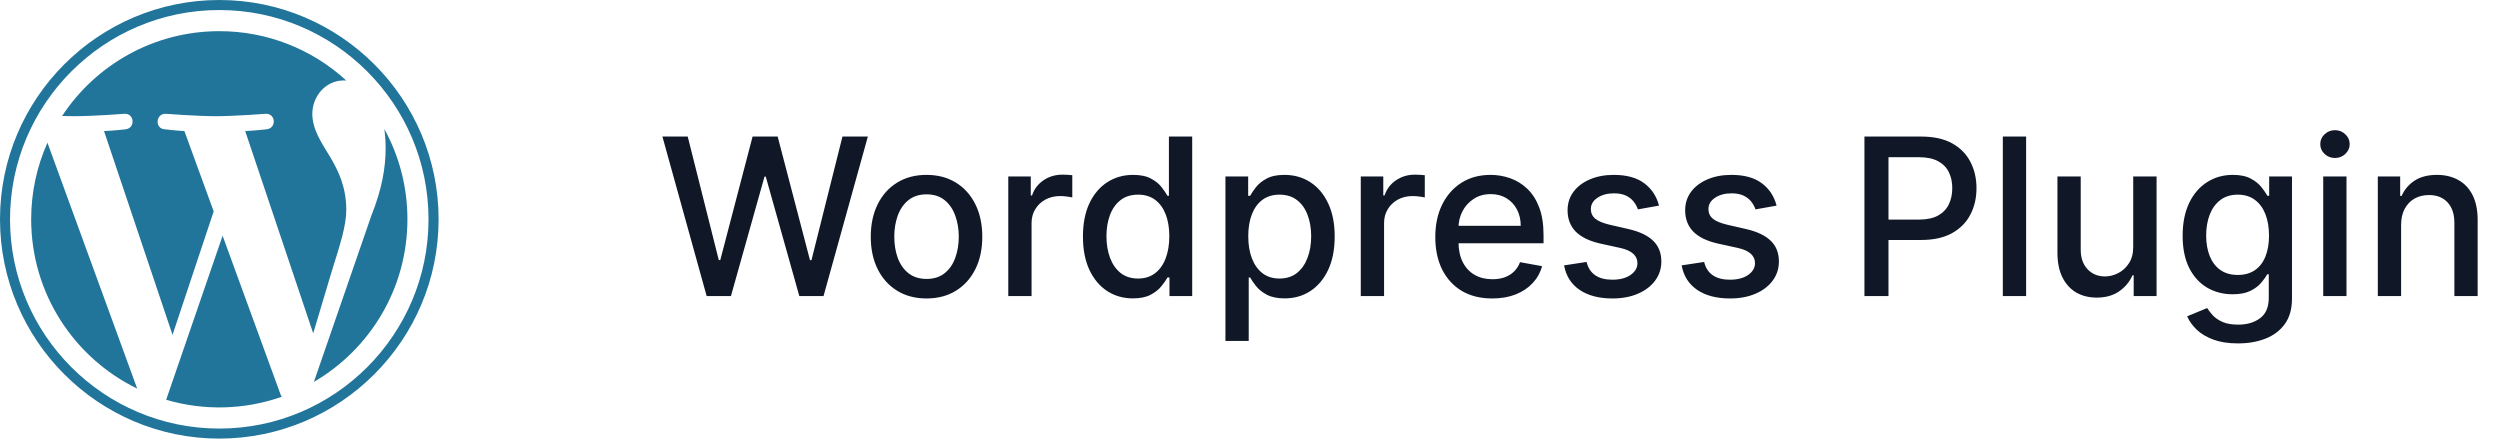 <svg width="228" height="40" viewBox="0 0 228 40" fill="none" xmlns="http://www.w3.org/2000/svg">
<g clip-path="url(#clip0_8_13970)">
<path d="M4.327 13.016L12.512 35.44C6.79 32.661 2.843 26.79 2.843 20C2.84 17.593 3.346 15.214 4.327 13.016ZM31.581 19.133C31.581 17.012 30.819 15.544 30.165 14.403C29.298 12.988 28.484 11.79 28.484 10.379C28.484 8.802 29.677 7.335 31.363 7.335C31.439 7.335 31.512 7.343 31.585 7.347C28.426 4.444 24.29 2.836 20 2.843C14.004 2.843 8.734 5.919 5.665 10.577C6.069 10.589 6.448 10.597 6.77 10.597C8.565 10.597 11.343 10.379 11.343 10.379C12.266 10.322 12.375 11.681 11.452 11.794C11.452 11.794 10.52 11.903 9.488 11.956L15.734 30.54L19.488 19.278L16.819 11.956C15.891 11.899 15.016 11.79 15.016 11.79C14.093 11.738 14.202 10.322 15.125 10.379C15.125 10.379 17.96 10.597 19.645 10.597C21.439 10.597 24.218 10.379 24.218 10.379C25.145 10.322 25.25 11.681 24.327 11.79C24.327 11.79 23.395 11.899 22.363 11.956L28.564 30.399L30.274 24.681C31.016 22.306 31.581 20.601 31.581 19.133ZM20.302 21.5L15.153 36.46C18.61 37.475 22.298 37.38 25.698 36.185C25.648 36.111 25.608 36.031 25.577 35.947L20.302 21.5ZM35.052 11.766C35.132 12.351 35.171 12.941 35.169 13.532C35.169 15.274 34.843 17.23 33.863 19.677L28.625 34.831C33.726 31.855 37.157 26.331 37.157 20C37.162 17.122 36.438 14.289 35.052 11.766ZM40 20C40 31.028 31.028 40 20 40C8.972 40 0 31.028 0 20C0 8.972 8.972 -6.10352e-05 20 -6.10352e-05C31.028 -6.10352e-05 40 8.972 40 20ZM39.081 20C39.081 9.476 30.52 0.915 20 0.915C9.48 0.915 0.915 9.476 0.915 20C0.915 30.524 9.476 39.085 20 39.085C30.524 39.085 39.081 30.524 39.081 20Z" fill="#21759B"/>
</g>
<path d="M64.446 27L60.412 12.454H62.72L65.554 23.719H65.689L68.636 12.454H70.923L73.871 23.726H74.006L76.832 12.454H79.148L75.106 27H72.898L69.837 16.105H69.723L66.662 27H64.446ZM84.499 27.22C83.477 27.22 82.584 26.986 81.822 26.517C81.059 26.048 80.468 25.392 80.046 24.55C79.625 23.707 79.414 22.722 79.414 21.595C79.414 20.463 79.625 19.474 80.046 18.626C80.468 17.779 81.059 17.121 81.822 16.652C82.584 16.183 83.477 15.949 84.499 15.949C85.522 15.949 86.415 16.183 87.177 16.652C87.939 17.121 88.531 17.779 88.952 18.626C89.374 19.474 89.585 20.463 89.585 21.595C89.585 22.722 89.374 23.707 88.952 24.55C88.531 25.392 87.939 26.048 87.177 26.517C86.415 26.986 85.522 27.22 84.499 27.22ZM84.506 25.438C85.169 25.438 85.719 25.262 86.154 24.912C86.59 24.562 86.912 24.095 87.12 23.513C87.333 22.93 87.44 22.289 87.44 21.588C87.44 20.892 87.333 20.253 87.12 19.671C86.912 19.083 86.59 18.612 86.154 18.257C85.719 17.902 85.169 17.724 84.506 17.724C83.839 17.724 83.285 17.902 82.844 18.257C82.409 18.612 82.085 19.083 81.871 19.671C81.663 20.253 81.559 20.892 81.559 21.588C81.559 22.289 81.663 22.93 81.871 23.513C82.085 24.095 82.409 24.562 82.844 24.912C83.285 25.262 83.839 25.438 84.506 25.438ZM91.955 27V16.091H94.007V17.824H94.121C94.32 17.237 94.67 16.775 95.172 16.439C95.679 16.098 96.252 15.928 96.891 15.928C97.024 15.928 97.18 15.932 97.36 15.942C97.544 15.951 97.689 15.963 97.793 15.977V18.009C97.708 17.985 97.556 17.959 97.338 17.93C97.121 17.897 96.903 17.881 96.685 17.881C96.183 17.881 95.736 17.987 95.343 18.2C94.954 18.409 94.647 18.7 94.419 19.074C94.192 19.443 94.079 19.865 94.079 20.338V27H91.955ZM103.324 27.213C102.443 27.213 101.657 26.988 100.966 26.538C100.279 26.084 99.74 25.438 99.347 24.599C98.958 23.757 98.764 22.746 98.764 21.567C98.764 20.388 98.961 19.379 99.354 18.541C99.751 17.703 100.296 17.062 100.987 16.616C101.679 16.171 102.462 15.949 103.338 15.949C104.015 15.949 104.56 16.062 104.972 16.29C105.388 16.512 105.71 16.773 105.938 17.071C106.17 17.369 106.349 17.632 106.477 17.859H106.605V12.454H108.729V27H106.655V25.303H106.477C106.349 25.535 106.165 25.8 105.923 26.098C105.687 26.396 105.36 26.657 104.943 26.879C104.527 27.102 103.987 27.213 103.324 27.213ZM103.793 25.402C104.403 25.402 104.92 25.241 105.341 24.919C105.767 24.592 106.089 24.14 106.307 23.562C106.529 22.985 106.641 22.312 106.641 21.546C106.641 20.788 106.532 20.125 106.314 19.557C106.096 18.989 105.777 18.546 105.355 18.229C104.934 17.912 104.413 17.753 103.793 17.753C103.153 17.753 102.621 17.919 102.195 18.25C101.768 18.581 101.446 19.034 101.229 19.607C101.016 20.18 100.909 20.826 100.909 21.546C100.909 22.275 101.018 22.93 101.236 23.513C101.454 24.095 101.776 24.557 102.202 24.898C102.633 25.234 103.163 25.402 103.793 25.402ZM111.76 31.091V16.091H113.833V17.859H114.011C114.134 17.632 114.312 17.369 114.544 17.071C114.776 16.773 115.098 16.512 115.51 16.29C115.922 16.062 116.466 15.949 117.143 15.949C118.024 15.949 118.81 16.171 119.501 16.616C120.192 17.062 120.734 17.703 121.127 18.541C121.525 19.379 121.724 20.388 121.724 21.567C121.724 22.746 121.528 23.757 121.135 24.599C120.742 25.438 120.202 26.084 119.515 26.538C118.829 26.988 118.045 27.213 117.164 27.213C116.502 27.213 115.959 27.102 115.538 26.879C115.121 26.657 114.795 26.396 114.558 26.098C114.321 25.8 114.139 25.535 114.011 25.303H113.883V31.091H111.76ZM113.841 21.546C113.841 22.312 113.952 22.985 114.174 23.562C114.397 24.14 114.719 24.592 115.14 24.919C115.562 25.241 116.078 25.402 116.689 25.402C117.323 25.402 117.853 25.234 118.279 24.898C118.706 24.557 119.028 24.095 119.245 23.513C119.468 22.93 119.579 22.275 119.579 21.546C119.579 20.826 119.47 20.18 119.252 19.607C119.039 19.034 118.717 18.581 118.287 18.25C117.86 17.919 117.328 17.753 116.689 17.753C116.073 17.753 115.552 17.912 115.126 18.229C114.705 18.546 114.385 18.989 114.167 19.557C113.949 20.125 113.841 20.788 113.841 21.546ZM124.103 27V16.091H126.156V17.824H126.27C126.468 17.237 126.819 16.775 127.321 16.439C127.827 16.098 128.4 15.928 129.039 15.928C129.172 15.928 129.328 15.932 129.508 15.942C129.693 15.951 129.837 15.963 129.941 15.977V18.009C129.856 17.985 129.705 17.959 129.487 17.93C129.269 17.897 129.051 17.881 128.833 17.881C128.332 17.881 127.884 17.987 127.491 18.2C127.103 18.409 126.795 18.7 126.568 19.074C126.341 19.443 126.227 19.865 126.227 20.338V27H124.103ZM136.09 27.22C135.015 27.22 134.09 26.991 133.313 26.531C132.541 26.067 131.945 25.416 131.523 24.578C131.107 23.735 130.898 22.748 130.898 21.616C130.898 20.499 131.107 19.514 131.523 18.662C131.945 17.81 132.532 17.144 133.285 16.666C134.042 16.188 134.928 15.949 135.941 15.949C136.557 15.949 137.153 16.051 137.731 16.254C138.308 16.458 138.827 16.777 139.286 17.213C139.746 17.649 140.108 18.215 140.373 18.91C140.638 19.602 140.771 20.442 140.771 21.432V22.185H132.099V20.594H138.69C138.69 20.035 138.576 19.54 138.349 19.109C138.121 18.674 137.802 18.331 137.39 18.079C136.983 17.829 136.504 17.703 135.955 17.703C135.359 17.703 134.838 17.85 134.393 18.143C133.952 18.432 133.612 18.811 133.37 19.28C133.133 19.744 133.015 20.248 133.015 20.793V22.035C133.015 22.765 133.143 23.385 133.398 23.896C133.659 24.408 134.021 24.798 134.485 25.068C134.949 25.333 135.491 25.466 136.112 25.466C136.514 25.466 136.881 25.409 137.212 25.296C137.544 25.177 137.83 25.002 138.072 24.77C138.313 24.538 138.498 24.251 138.626 23.91L140.636 24.273C140.475 24.865 140.186 25.383 139.769 25.828C139.357 26.268 138.839 26.612 138.214 26.858C137.594 27.099 136.886 27.22 136.09 27.22ZM151.301 18.754L149.377 19.095C149.296 18.849 149.168 18.615 148.993 18.392C148.823 18.169 148.591 17.987 148.297 17.845C148.004 17.703 147.637 17.632 147.196 17.632C146.595 17.632 146.093 17.767 145.691 18.037C145.288 18.302 145.087 18.645 145.087 19.067C145.087 19.431 145.222 19.725 145.492 19.947C145.762 20.17 146.197 20.352 146.799 20.494L148.532 20.892C149.535 21.124 150.283 21.482 150.776 21.965C151.268 22.447 151.515 23.075 151.515 23.847C151.515 24.5 151.325 25.082 150.946 25.594C150.572 26.1 150.049 26.498 149.377 26.787C148.709 27.076 147.935 27.22 147.054 27.22C145.833 27.22 144.836 26.96 144.064 26.439C143.292 25.913 142.819 25.168 142.644 24.202L144.696 23.889C144.824 24.424 145.087 24.829 145.485 25.104C145.882 25.374 146.401 25.509 147.04 25.509C147.736 25.509 148.292 25.364 148.709 25.075C149.126 24.782 149.334 24.424 149.334 24.003C149.334 23.662 149.206 23.375 148.951 23.143C148.7 22.912 148.314 22.736 147.793 22.618L145.946 22.213C144.928 21.981 144.176 21.612 143.688 21.105C143.205 20.599 142.963 19.957 142.963 19.18C142.963 18.537 143.143 17.973 143.503 17.49C143.863 17.007 144.36 16.631 144.995 16.361C145.629 16.086 146.356 15.949 147.175 15.949C148.354 15.949 149.282 16.204 149.959 16.716C150.636 17.223 151.084 17.902 151.301 18.754ZM162.024 18.754L160.099 19.095C160.019 18.849 159.891 18.615 159.716 18.392C159.545 18.169 159.313 17.987 159.02 17.845C158.726 17.703 158.359 17.632 157.919 17.632C157.318 17.632 156.816 17.767 156.413 18.037C156.011 18.302 155.81 18.645 155.81 19.067C155.81 19.431 155.945 19.725 156.214 19.947C156.484 20.17 156.92 20.352 157.521 20.494L159.254 20.892C160.258 21.124 161.006 21.482 161.499 21.965C161.991 22.447 162.237 23.075 162.237 23.847C162.237 24.5 162.048 25.082 161.669 25.594C161.295 26.1 160.772 26.498 160.099 26.787C159.432 27.076 158.658 27.22 157.777 27.22C156.555 27.22 155.559 26.96 154.787 26.439C154.015 25.913 153.542 25.168 153.366 24.202L155.419 23.889C155.547 24.424 155.81 24.829 156.207 25.104C156.605 25.374 157.124 25.509 157.763 25.509C158.459 25.509 159.015 25.364 159.432 25.075C159.848 24.782 160.057 24.424 160.057 24.003C160.057 23.662 159.929 23.375 159.673 23.143C159.422 22.912 159.036 22.736 158.516 22.618L156.669 22.213C155.651 21.981 154.898 21.612 154.411 21.105C153.928 20.599 153.686 19.957 153.686 19.18C153.686 18.537 153.866 17.973 154.226 17.49C154.586 17.007 155.083 16.631 155.717 16.361C156.352 16.086 157.079 15.949 157.898 15.949C159.077 15.949 160.005 16.204 160.682 16.716C161.359 17.223 161.806 17.902 162.024 18.754ZM170.036 27V12.454H175.22C176.352 12.454 177.289 12.661 178.033 13.072C178.776 13.484 179.332 14.048 179.702 14.763C180.071 15.473 180.256 16.273 180.256 17.163C180.256 18.058 180.069 18.863 179.695 19.578C179.325 20.288 178.767 20.852 178.018 21.268C177.275 21.68 176.34 21.886 175.213 21.886H171.648V20.026H175.014C175.729 20.026 176.309 19.902 176.754 19.656C177.199 19.405 177.526 19.064 177.734 18.634C177.943 18.203 178.047 17.713 178.047 17.163C178.047 16.614 177.943 16.126 177.734 15.7C177.526 15.274 177.197 14.94 176.747 14.699C176.302 14.457 175.715 14.337 174.986 14.337H172.23V27H170.036ZM184.782 12.454V27H182.658V12.454H184.782ZM194.549 22.476V16.091H196.68V27H194.592V25.111H194.478C194.227 25.693 193.825 26.178 193.271 26.567C192.721 26.95 192.037 27.142 191.218 27.142C190.517 27.142 189.897 26.988 189.357 26.68C188.822 26.368 188.401 25.906 188.093 25.296C187.79 24.685 187.638 23.93 187.638 23.03V16.091H189.762V22.774C189.762 23.517 189.968 24.109 190.38 24.55C190.792 24.99 191.327 25.21 191.985 25.21C192.383 25.21 192.778 25.111 193.171 24.912C193.569 24.713 193.898 24.412 194.158 24.01C194.424 23.608 194.554 23.096 194.549 22.476ZM204.107 31.318C203.24 31.318 202.495 31.204 201.87 30.977C201.249 30.75 200.743 30.449 200.35 30.075C199.957 29.701 199.663 29.292 199.469 28.847L201.294 28.094C201.422 28.302 201.593 28.522 201.806 28.754C202.024 28.991 202.317 29.192 202.686 29.358C203.06 29.524 203.541 29.607 204.128 29.607C204.933 29.607 205.598 29.41 206.124 29.017C206.65 28.629 206.912 28.009 206.912 27.156V25.011H206.777C206.65 25.243 206.465 25.501 206.223 25.785C205.987 26.07 205.66 26.316 205.243 26.524C204.827 26.733 204.284 26.837 203.617 26.837C202.755 26.837 201.979 26.635 201.287 26.233C200.601 25.826 200.056 25.227 199.654 24.436C199.256 23.641 199.057 22.663 199.057 21.503C199.057 20.343 199.254 19.349 199.647 18.52C200.044 17.691 200.589 17.057 201.28 16.616C201.971 16.171 202.755 15.949 203.631 15.949C204.308 15.949 204.855 16.062 205.272 16.29C205.688 16.512 206.013 16.773 206.245 17.071C206.481 17.369 206.664 17.632 206.792 17.859H206.948V16.091H209.029V27.241C209.029 28.179 208.811 28.948 208.375 29.55C207.94 30.151 207.35 30.596 206.607 30.885C205.868 31.174 205.035 31.318 204.107 31.318ZM204.086 25.075C204.696 25.075 205.212 24.933 205.634 24.649C206.06 24.36 206.382 23.948 206.6 23.413C206.822 22.874 206.934 22.227 206.934 21.474C206.934 20.741 206.825 20.094 206.607 19.535C206.389 18.977 206.069 18.541 205.648 18.229C205.227 17.912 204.706 17.753 204.086 17.753C203.446 17.753 202.914 17.919 202.488 18.25C202.061 18.577 201.739 19.022 201.522 19.585C201.309 20.149 201.202 20.778 201.202 21.474C201.202 22.189 201.311 22.817 201.529 23.357C201.747 23.896 202.069 24.318 202.495 24.621C202.926 24.924 203.456 25.075 204.086 25.075ZM211.877 27V16.091H214V27H211.877ZM212.949 14.408C212.58 14.408 212.263 14.285 211.998 14.038C211.737 13.787 211.607 13.489 211.607 13.143C211.607 12.793 211.737 12.495 211.998 12.249C212.263 11.998 212.58 11.872 212.949 11.872C213.319 11.872 213.633 11.998 213.894 12.249C214.159 12.495 214.292 12.793 214.292 13.143C214.292 13.489 214.159 13.787 213.894 14.038C213.633 14.285 213.319 14.408 212.949 14.408ZM218.981 20.523V27H216.857V16.091H218.896V17.866H219.031C219.281 17.289 219.674 16.825 220.21 16.474C220.749 16.124 221.429 15.949 222.248 15.949C222.991 15.949 223.642 16.105 224.201 16.418C224.76 16.725 225.193 17.185 225.501 17.796C225.808 18.406 225.962 19.162 225.962 20.061V27H223.839V20.317C223.839 19.526 223.633 18.908 223.221 18.463C222.809 18.013 222.243 17.788 221.523 17.788C221.031 17.788 220.593 17.895 220.21 18.108C219.831 18.321 219.53 18.634 219.308 19.046C219.09 19.453 218.981 19.945 218.981 20.523Z" fill="#101828"/>
<defs>
<clipPath id="clip0_8_13970">
<rect width="40" height="40" fill="white"/>
</clipPath>
</defs>
</svg>
